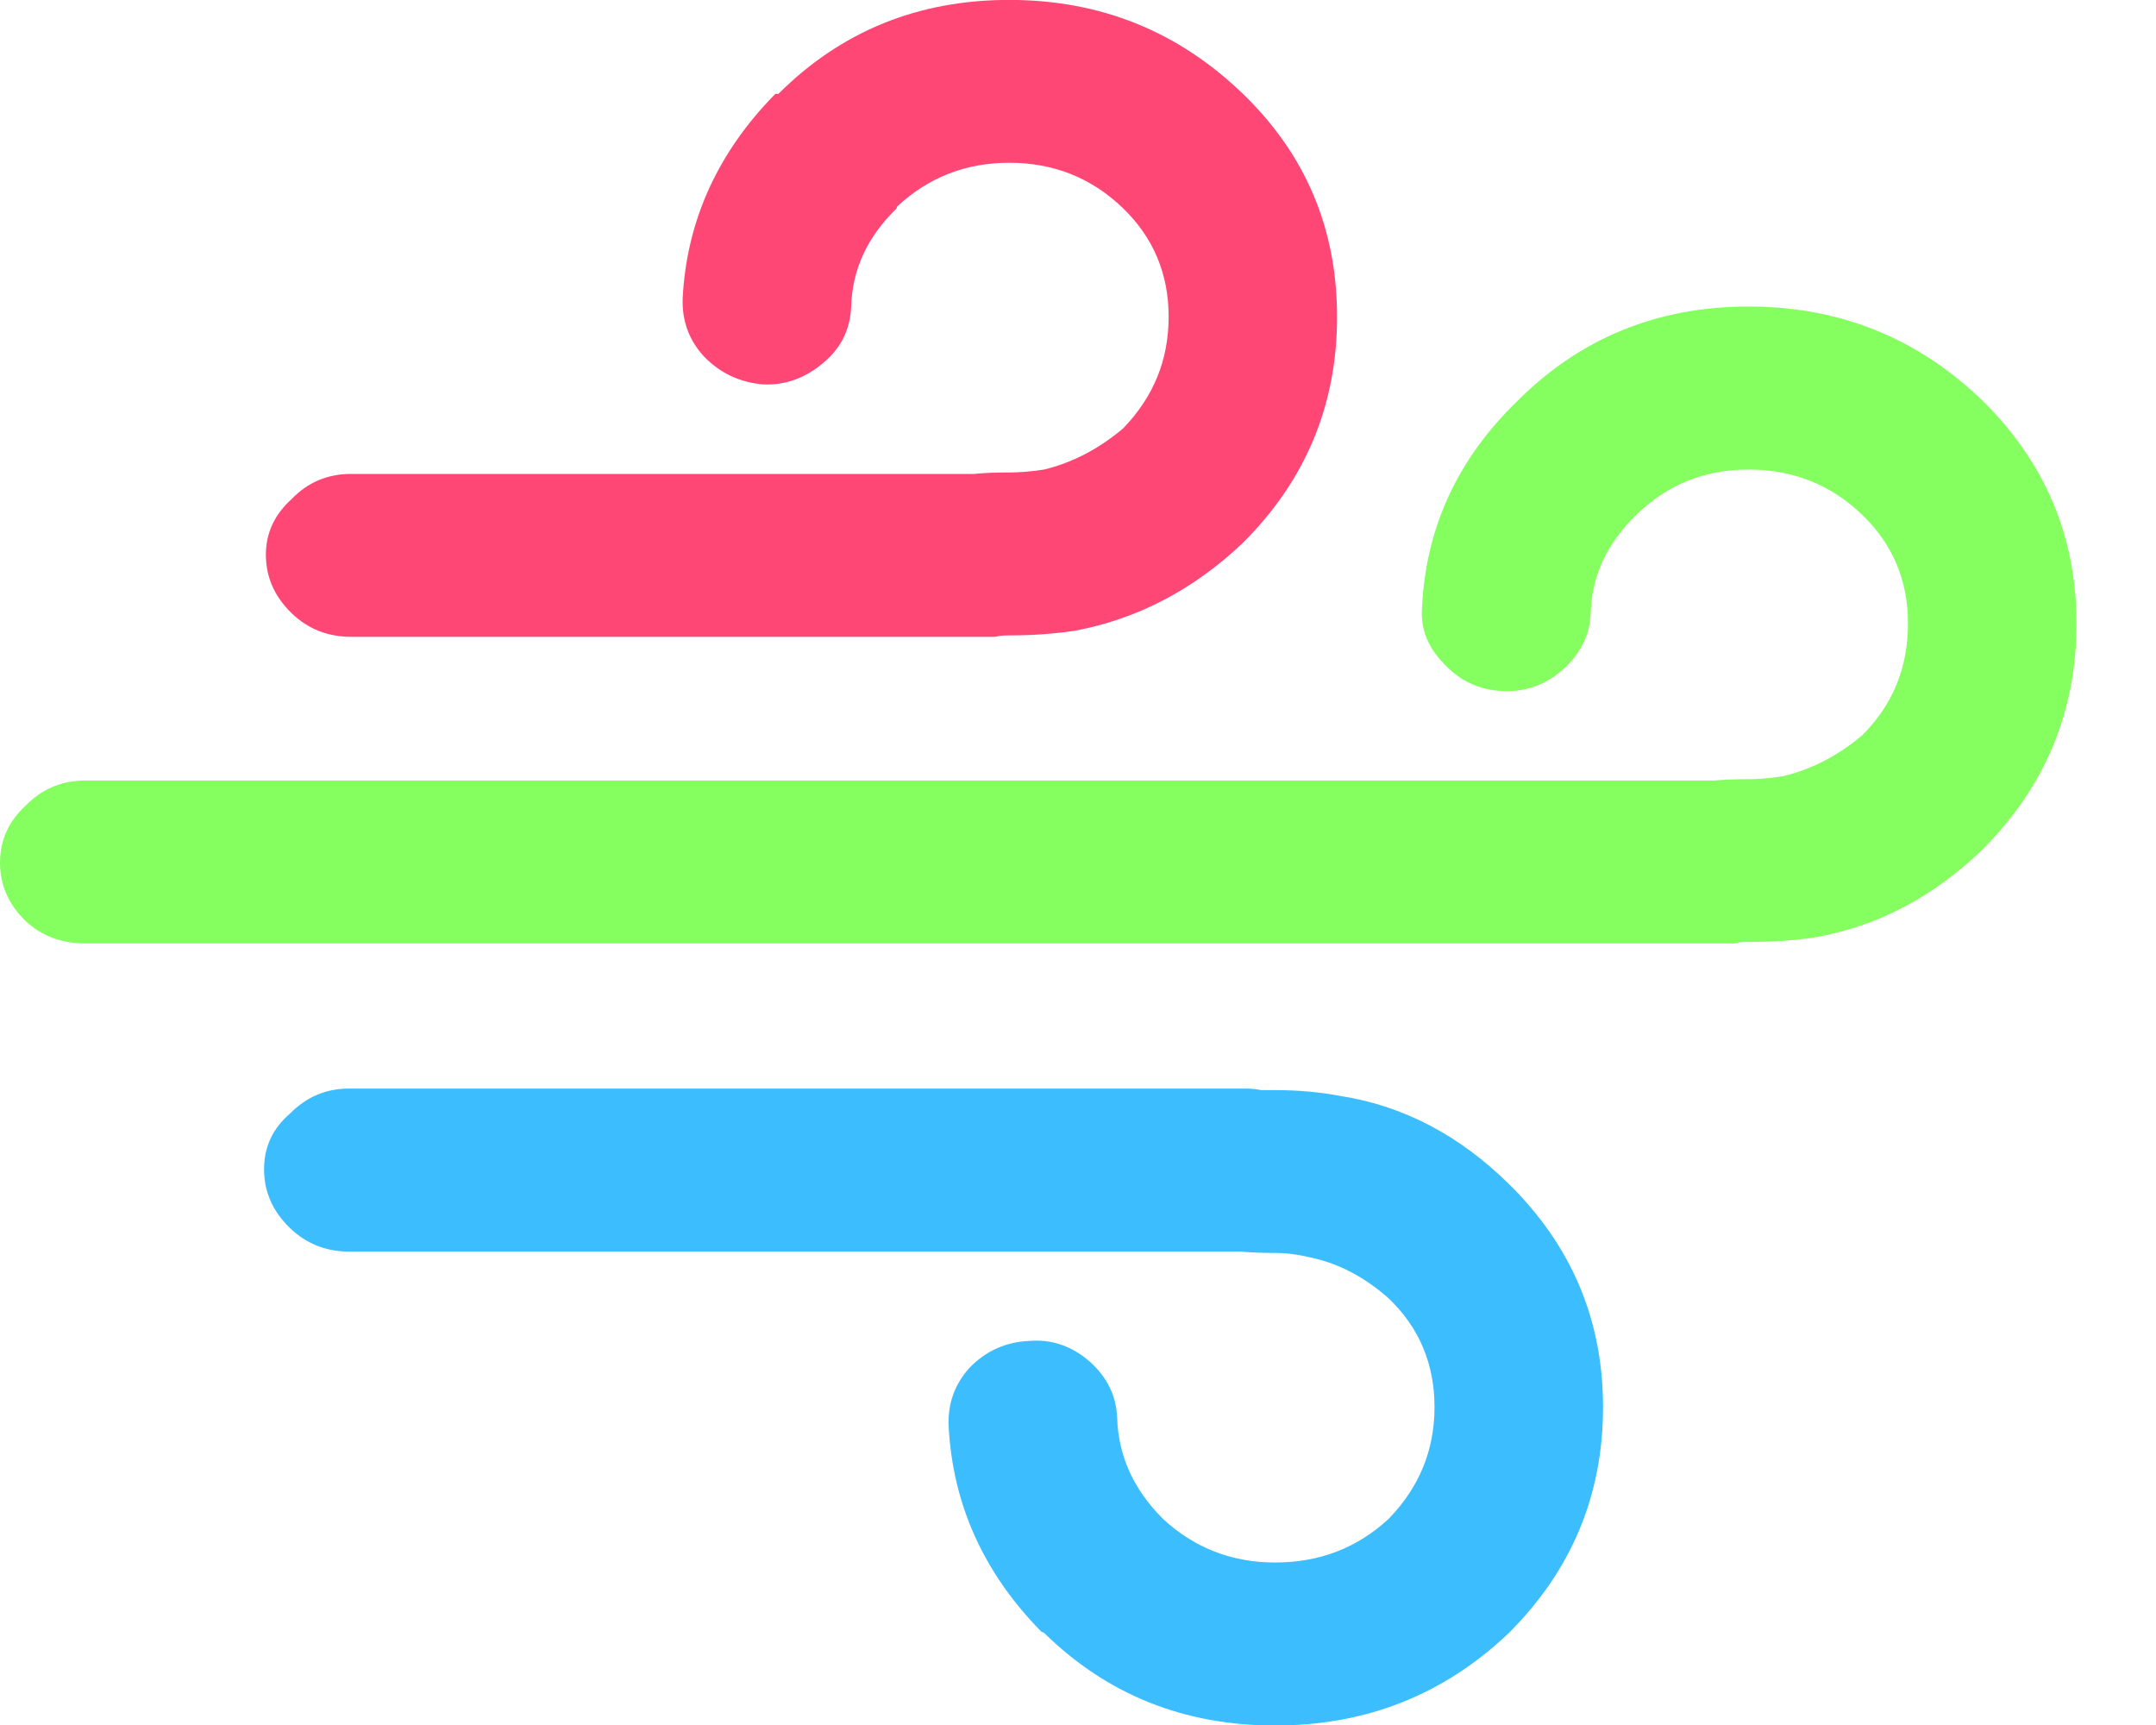<?xml version="1.0" encoding="UTF-8"?>
<svg width="25px" height="20px" viewBox="0 0 25 20" version="1.1" xmlns="http://www.w3.org/2000/svg" xmlns:xlink="http://www.w3.org/1999/xlink">
    <!-- Generator: Sketch 48.2 (47327) - http://www.bohemiancoding.com/sketch -->
    <title>Group</title>
    <desc>Created with Sketch.</desc>
    <defs></defs>
    <g id="Icons-/-Wind-Enhanced-Copy-11" stroke="none" stroke-width="1" fill="none" fill-rule="evenodd" transform="translate(-18, -20)">
        <g id="Group" transform="translate(18, 20)">
            <path d="M21.595,8.523 C21.314,8.761 21.009,8.919 20.68,8.998 C20.539,9.021 20.404,9.034 20.276,9.034 C20.123,9.034 19.988,9.039 19.87,9.05 L19.729,9.05 L0.986,9.05 C0.717,9.05 0.488,9.146 0.3,9.338 C0.1,9.52 0,9.742 0,10.002 C0,10.264 0.1,10.489 0.3,10.682 C0.488,10.854 0.717,10.938 0.986,10.938 L19.729,10.938 L19.94,10.938 L20.118,10.938 C20.153,10.927 20.205,10.921 20.276,10.921 C20.545,10.921 20.798,10.905 21.033,10.87 C21.76,10.745 22.412,10.405 22.987,9.85 C23.714,9.123 24.078,8.251 24.078,7.229 C24.078,6.22 23.714,5.359 22.987,4.644 C22.235,3.918 21.332,3.554 20.276,3.554 C19.22,3.554 18.327,3.918 17.6,4.644 C16.896,5.324 16.537,6.119 16.49,7.026 C16.467,7.276 16.549,7.495 16.737,7.689 C16.925,7.894 17.154,8.001 17.423,8.012 C17.681,8.024 17.911,7.944 18.11,7.774 C18.321,7.591 18.433,7.372 18.445,7.111 C18.456,6.679 18.633,6.3 18.972,5.971 C19.336,5.614 19.771,5.444 20.276,5.444 C20.792,5.444 21.232,5.62 21.595,5.971 C21.948,6.311 22.124,6.731 22.124,7.229 C22.124,7.739 21.948,8.171 21.595,8.523 Z" id="Fill-1" fill="#85FF60"></path>
            <path d="M4.048,12.621 C3.779,12.621 3.551,12.719 3.363,12.911 C3.163,13.082 3.062,13.296 3.062,13.557 C3.062,13.819 3.163,14.046 3.363,14.239 C3.551,14.419 3.779,14.511 4.048,14.511 L14.239,14.511 L14.38,14.511 C14.498,14.521 14.633,14.527 14.786,14.527 C14.914,14.527 15.049,14.544 15.19,14.578 C15.518,14.646 15.824,14.806 16.105,15.056 C16.458,15.395 16.634,15.816 16.634,16.314 C16.634,16.812 16.458,17.242 16.105,17.607 C15.742,17.945 15.302,18.116 14.786,18.116 C14.28,18.116 13.846,17.945 13.482,17.607 C13.141,17.265 12.966,16.875 12.954,16.433 C12.943,16.183 12.837,15.967 12.637,15.787 C12.426,15.604 12.191,15.525 11.933,15.547 C11.664,15.559 11.434,15.662 11.246,15.854 C11.07,16.047 10.989,16.273 11,16.535 C11.047,17.442 11.405,18.235 12.073,18.916 L12.108,18.933 C12.837,19.648 13.728,20.006 14.786,20.006 C15.842,20.006 16.745,19.648 17.496,18.933 C18.224,18.206 18.588,17.334 18.588,16.314 C18.588,15.305 18.224,14.443 17.496,13.727 C16.922,13.162 16.27,12.82 15.543,12.707 C15.307,12.662 15.055,12.639 14.786,12.639 L14.626,12.639 C14.568,12.629 14.51,12.621 14.45,12.621 L14.239,12.621 L4.048,12.621" id="Path" fill="#3CBDFD"></path>
            <path d="M9.025,1.089 L8.99,1.089 C8.322,1.768 7.964,2.557 7.916,3.454 C7.906,3.715 7.987,3.942 8.163,4.133 C8.35,4.327 8.58,4.434 8.849,4.457 C9.108,4.468 9.343,4.383 9.554,4.2 C9.754,4.032 9.859,3.816 9.87,3.554 C9.882,3.124 10.058,2.744 10.399,2.414 L10.399,2.398 C10.763,2.058 11.197,1.887 11.702,1.887 C12.219,1.887 12.658,2.063 13.022,2.414 C13.375,2.756 13.551,3.175 13.551,3.674 C13.551,4.173 13.375,4.604 13.022,4.968 C12.741,5.205 12.435,5.364 12.107,5.444 C11.966,5.466 11.831,5.478 11.702,5.478 C11.549,5.478 11.414,5.482 11.297,5.495 L11.156,5.495 L4.069,5.495 C3.8,5.495 3.571,5.59 3.383,5.785 C3.183,5.965 3.083,6.181 3.083,6.431 C3.083,6.691 3.183,6.918 3.383,7.111 C3.571,7.292 3.8,7.383 4.069,7.383 L11.156,7.383 L11.367,7.383 L11.543,7.383 C11.579,7.372 11.632,7.367 11.702,7.367 C11.971,7.367 12.224,7.348 12.459,7.314 C13.187,7.178 13.839,6.838 14.413,6.293 C15.141,5.567 15.504,4.694 15.504,3.674 C15.504,2.655 15.141,1.792 14.413,1.089 C13.661,0.362 12.758,-0.001 11.702,-0.001 C10.645,-0.001 9.754,0.362 9.025,1.089" id="Path" fill="#FF4775"></path>
        </g>
    </g>
</svg>